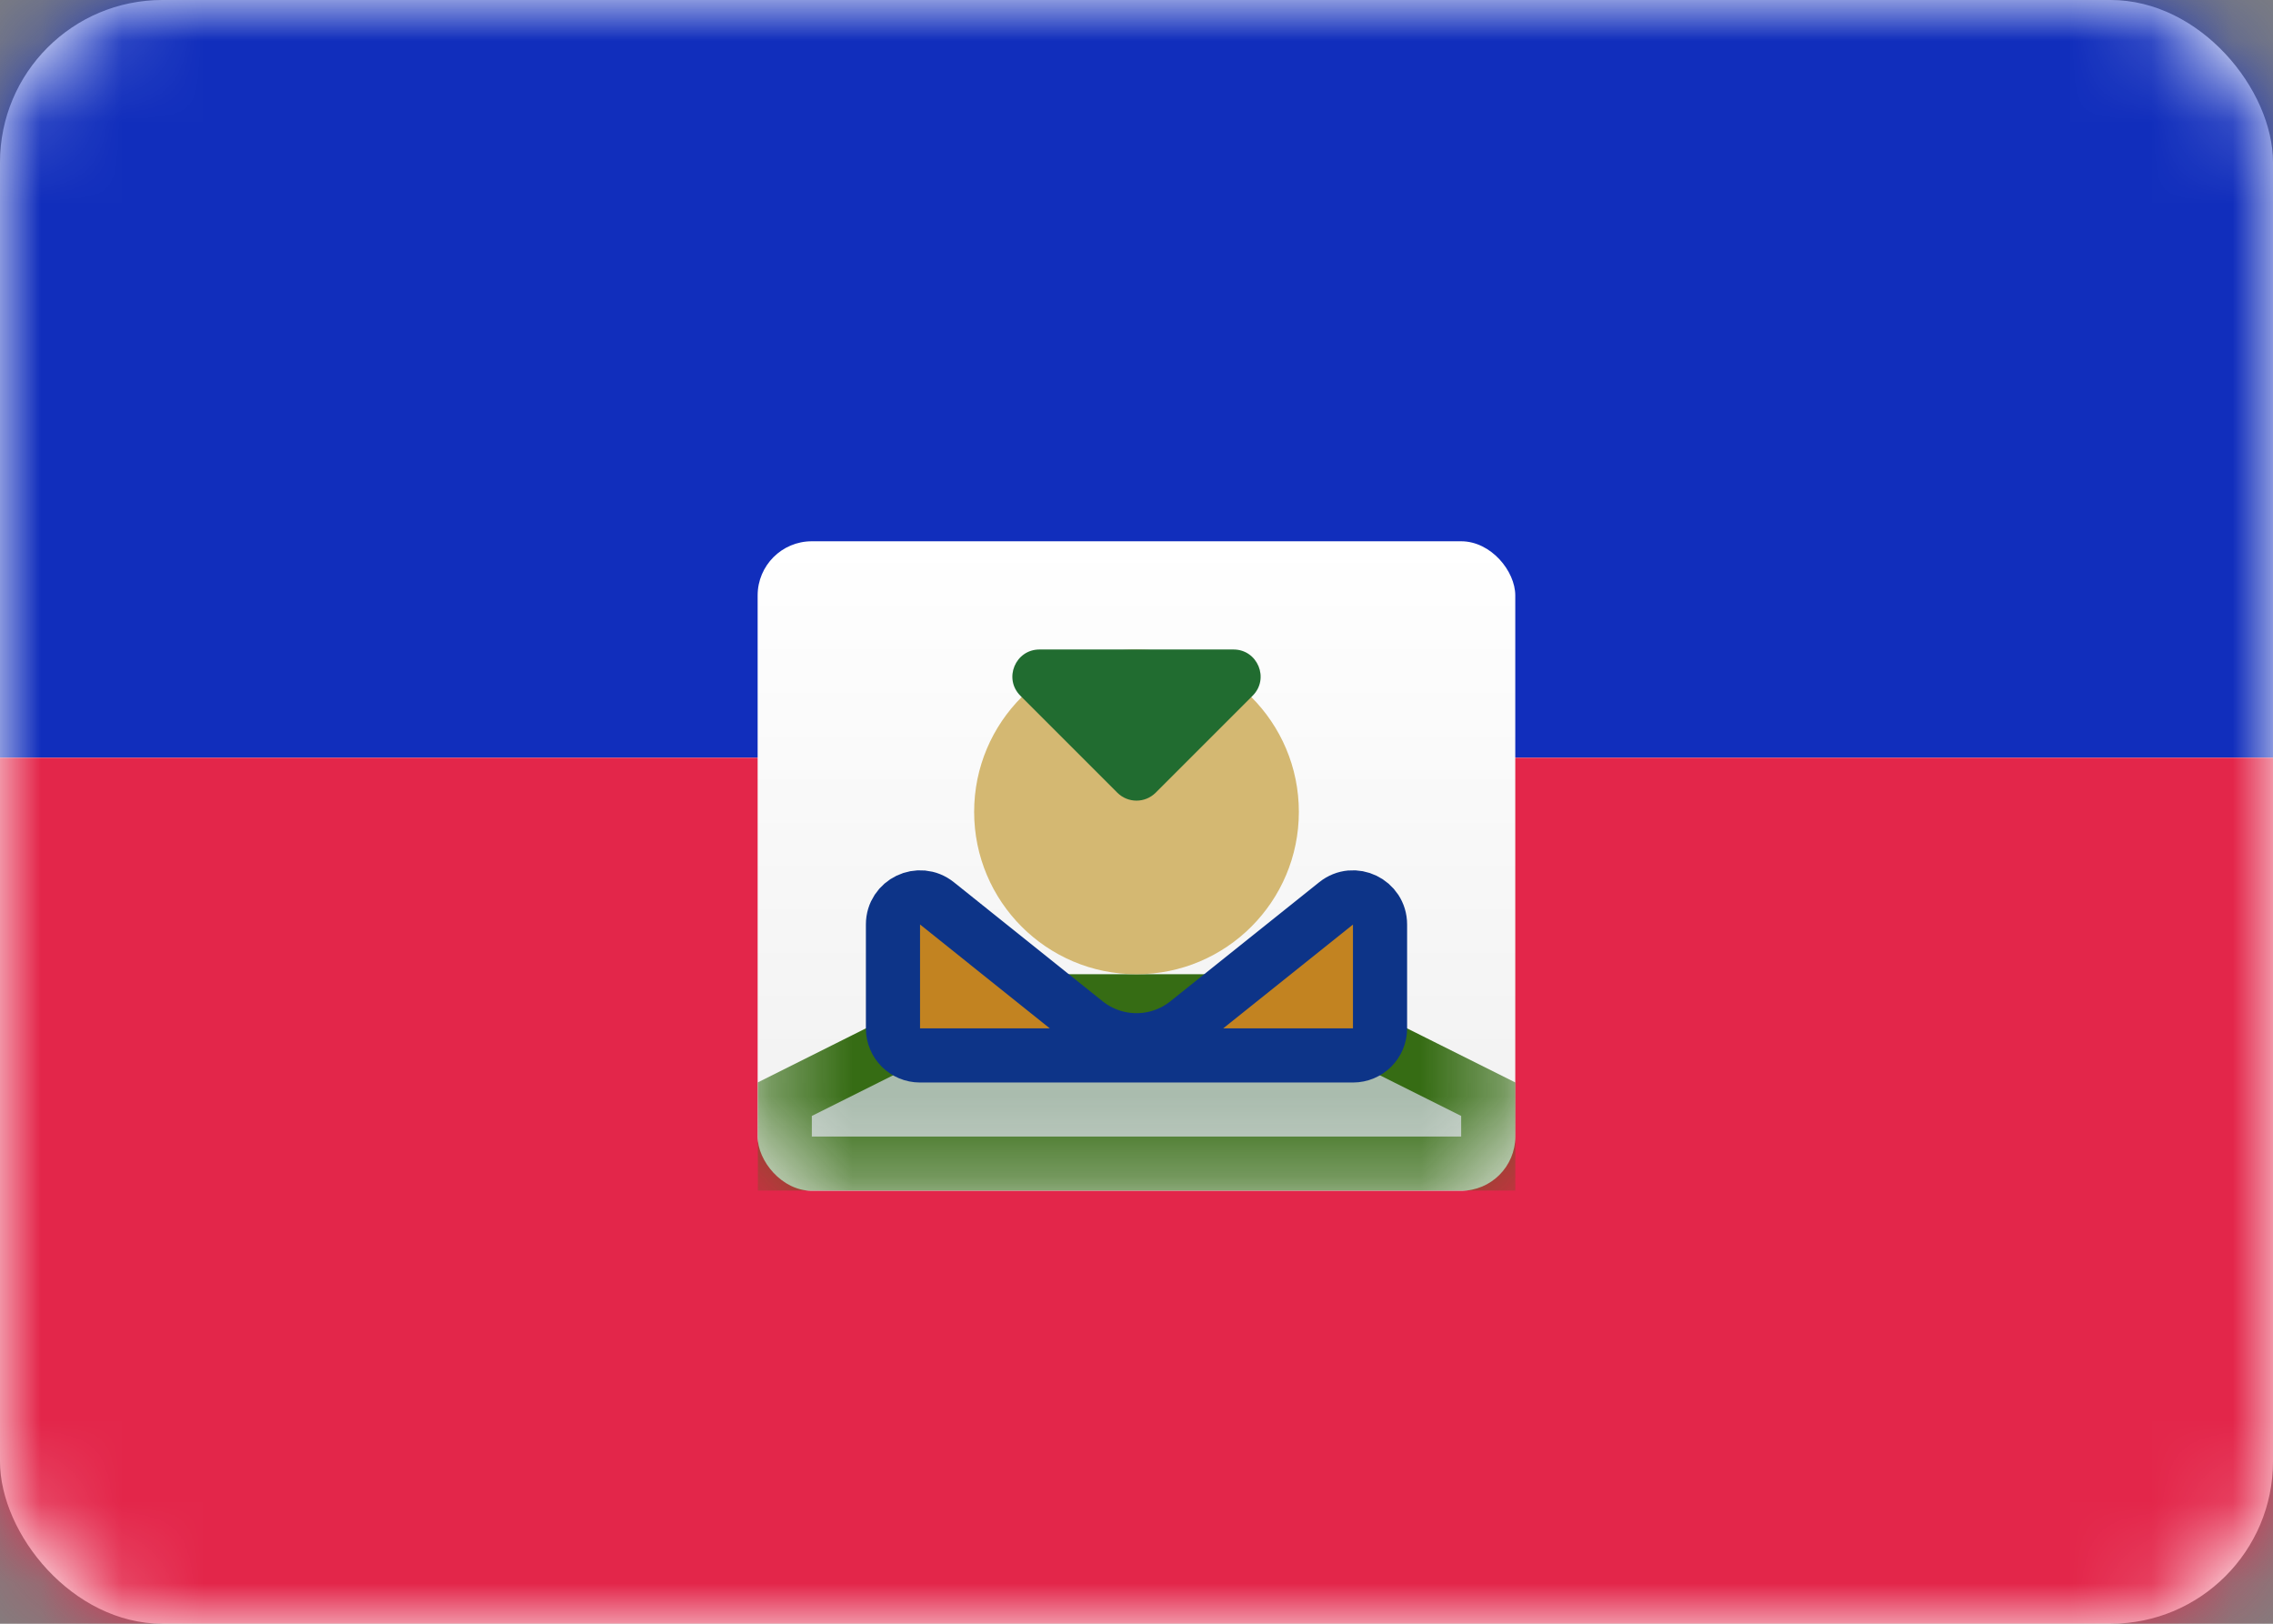 <svg width="28" height="20" viewBox="0 0 28 20" fill="none" xmlns="http://www.w3.org/2000/svg">
<rect x="0" y="0" width="28" height="20" fill="#808080" stroke="none"/>
<rect width="28" height="20" rx="2" fill="white"/>
<mask id="mask0" mask-type="alpha" maskUnits="userSpaceOnUse" x="0" y="0" width="28" height="20">
<rect width="28" height="20" rx="2" fill="white"/>
</mask>
<g mask="url(#mask0)">
<path fill-rule="evenodd" clip-rule="evenodd" d="M0 9.333H28V0H0V9.333Z" fill="#112EBC"/>
<path fill-rule="evenodd" clip-rule="evenodd" d="M0 20H28V9.333H0V20Z" fill="#E3264A"/>
</g>
<g clip-path="url(#clip0)">
<rect x="9.333" y="6.667" width="9.333" height="8" rx="0.667" fill="url(#paint0_linear)"/>
<mask id="mask1" mask-type="alpha" maskUnits="userSpaceOnUse" x="9" y="6" width="10" height="9">
<rect x="9.333" y="6.667" width="9.333" height="8" rx="0.667" fill="white"/>
</mask>
<g mask="url(#mask1)">
<path d="M9.667 14.333V13.539L11.586 12.58C11.91 12.418 12.267 12.333 12.63 12.333H15.37C15.733 12.333 16.09 12.418 16.414 12.58L18.333 13.539V14.333H9.667Z" fill="#AABCAE" stroke="#366C14" stroke-width="0.667"/>
<path fill-rule="evenodd" clip-rule="evenodd" d="M14 12C15.105 12 16 11.105 16 10C16 8.895 15.105 8 14 8C12.895 8 12 8.895 12 10C12 11.105 12.895 12 14 12Z" fill="#D4B872"/>
<path d="M11 11.387C11 11.108 11.323 10.952 11.542 11.127L13.375 12.594C13.741 12.886 14.259 12.886 14.625 12.594L16.459 11.127C16.677 10.952 17 11.108 17 11.387V12.667C17 12.851 16.851 13 16.667 13H11.333C11.149 13 11 12.851 11 12.667V11.387Z" fill="#C28321" stroke="#0D3488" stroke-width="0.667"/>
<path fill-rule="evenodd" clip-rule="evenodd" d="M12.569 8.569C12.359 8.359 12.508 8 12.805 8H15.195C15.492 8 15.641 8.359 15.431 8.569L14.236 9.764C14.105 9.894 13.895 9.894 13.764 9.764L12.569 8.569Z" fill="#216C30"/>
</g>
</g>
<defs>
<linearGradient id="paint0_linear" x1="9.333" y1="6.667" x2="9.333" y2="14.667" gradientUnits="userSpaceOnUse">
<stop stop-color="white"/>
<stop offset="1" stop-color="#F0F0F0"/>
</linearGradient>
<clipPath id="clip0">
<rect x="9.333" y="6.667" width="10" height="8" fill="white"/>
</clipPath>
</defs>
</svg>
